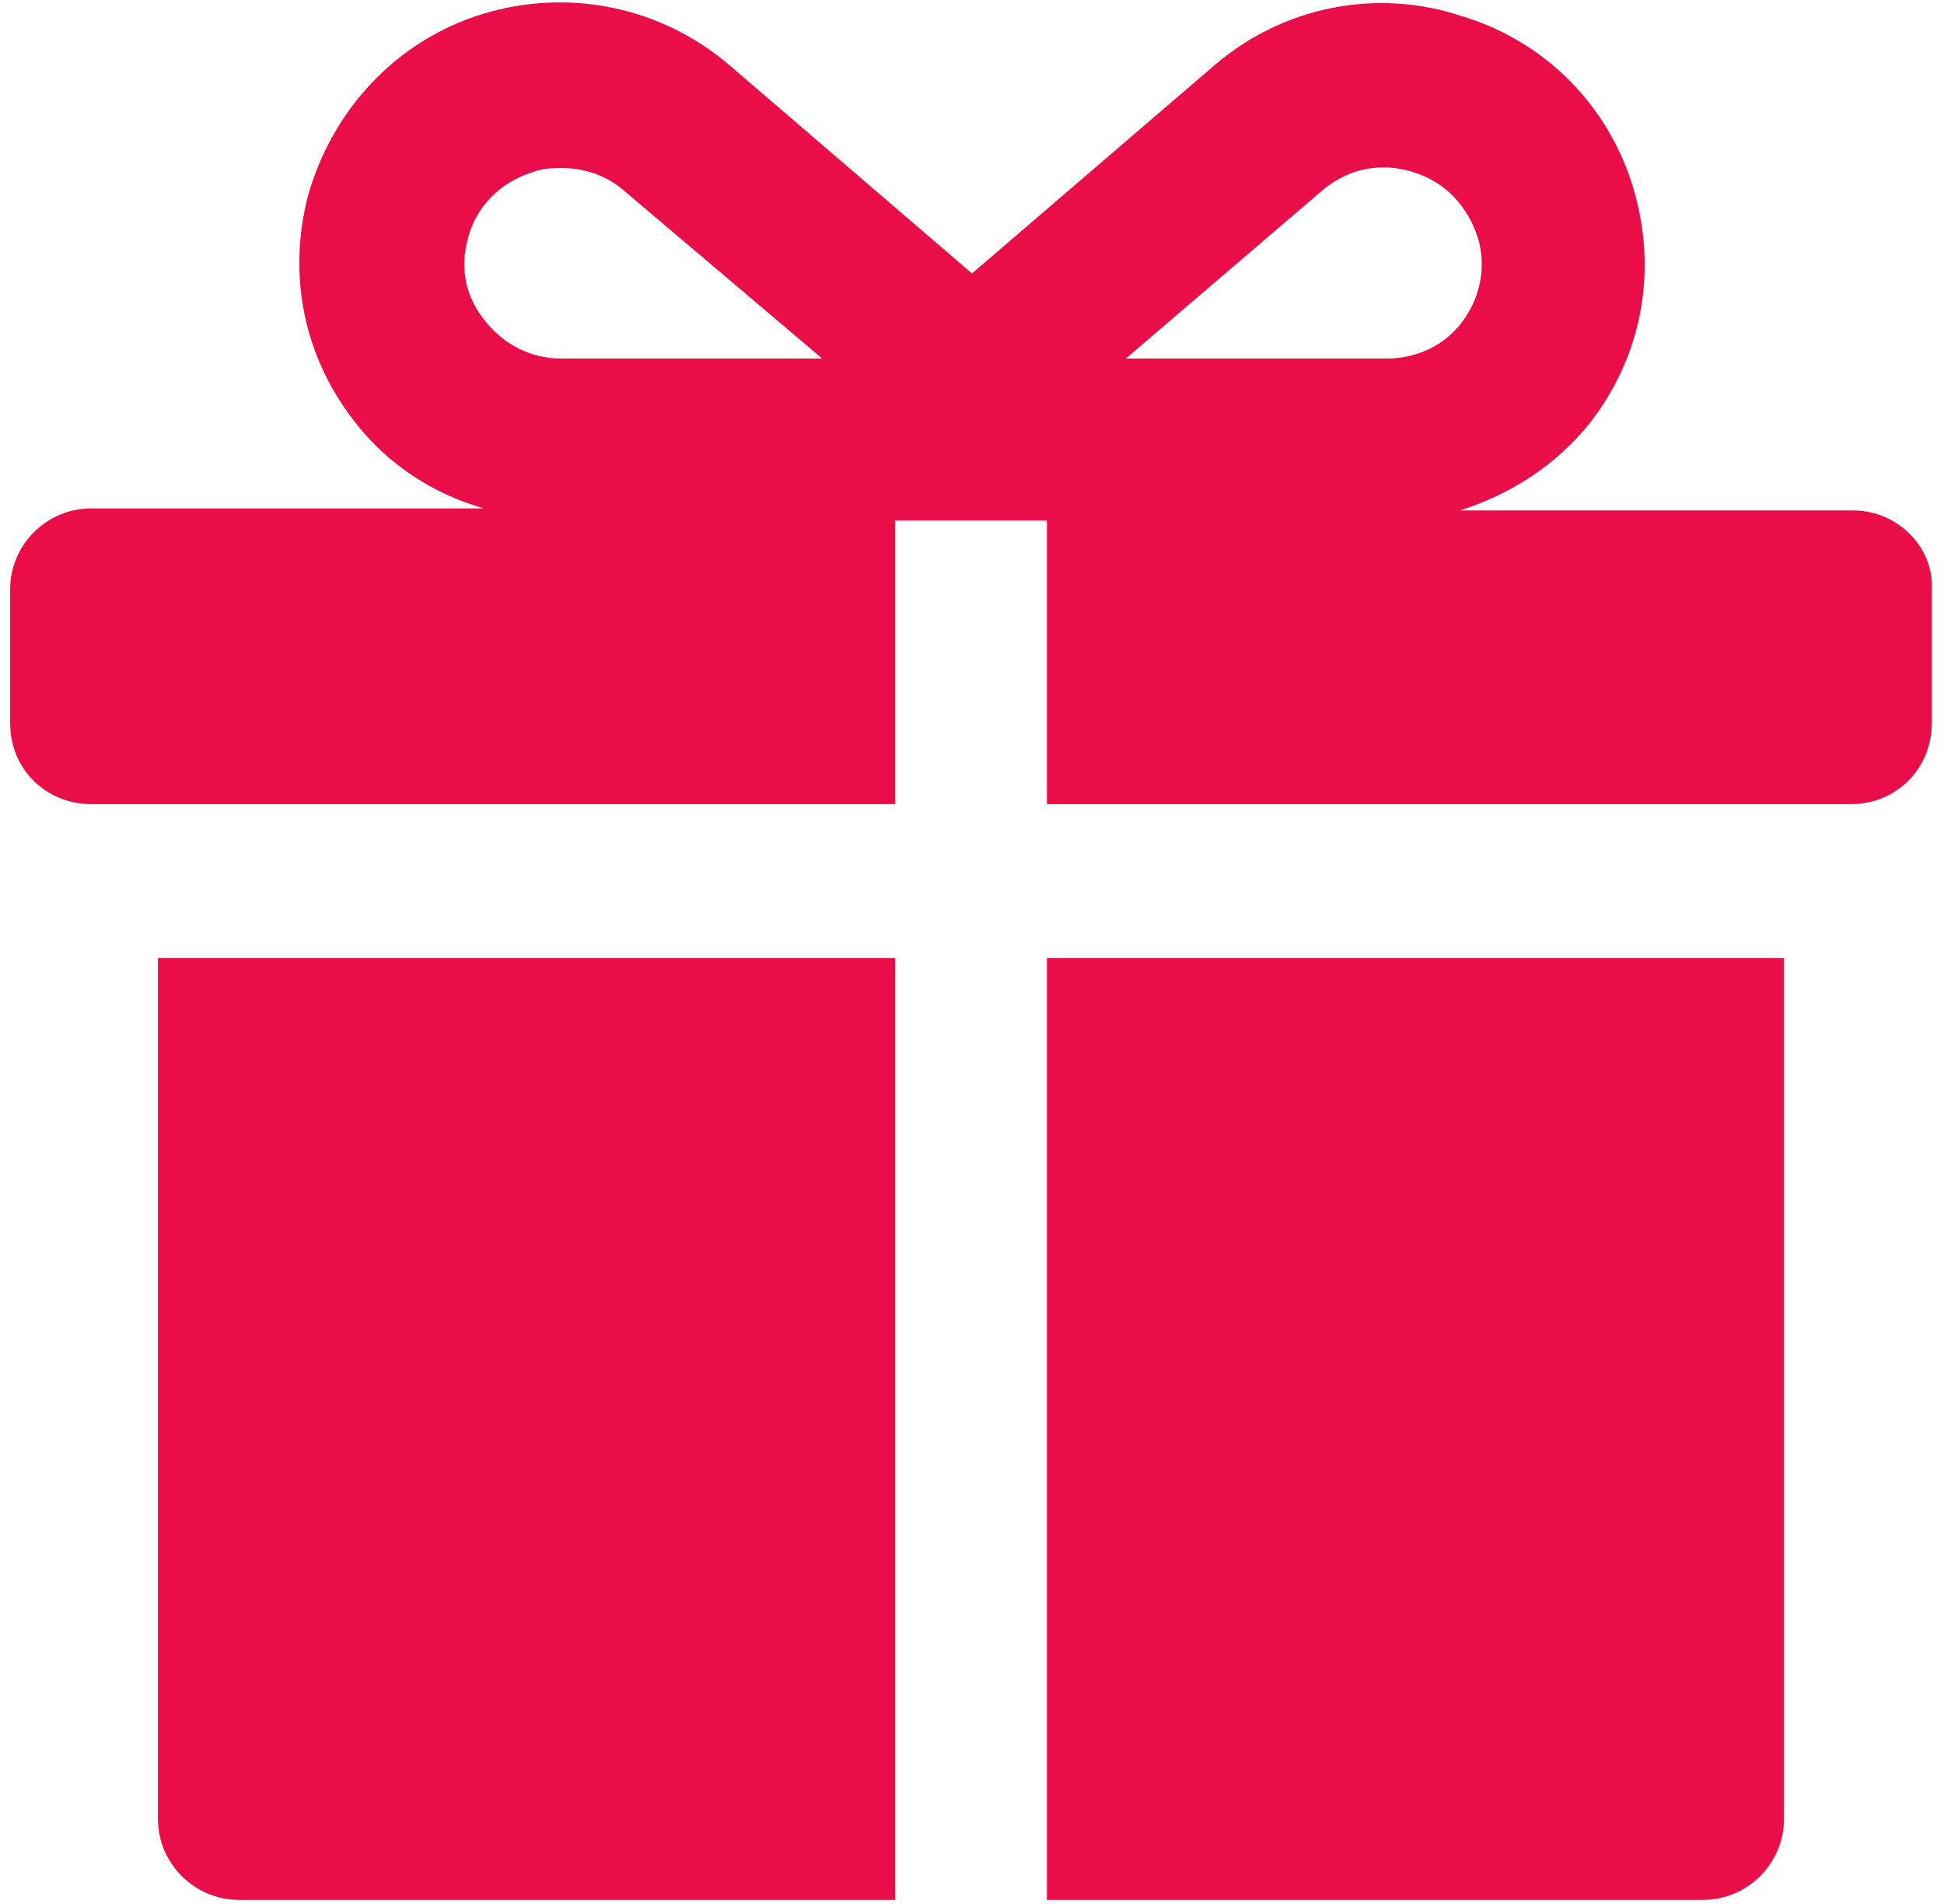 <?xml version="1.0" encoding="utf-8"?>
<!-- Generator: Adobe Illustrator 23.0.1, SVG Export Plug-In . SVG Version: 6.00 Build 0)  -->
<svg version="1.1" id="Layer_1" xmlns="http://www.w3.org/2000/svg" xmlns:xlink="http://www.w3.org/1999/xlink" x="0px" y="0px"
	 viewBox="0 0 96 94" style="enable-background:new 0 0 96 94;" xml:space="preserve">
<style type="text/css">
	.st0{clip-path:url(#SVGID_2_);}
</style>
<g>
	<defs>
		<path id="SVGID_1_" d="M65.3,9.4l-9.7,8.3h12.9c1.4,0,2.8-0.6,3.7-1.8c0.9-1.2,1.2-2.7,0.8-4.1c-0.5-1.6-1.6-2.8-3.2-3.3
			C68.2,8,66.6,8.3,65.3,9.4z M23.1,11.8c-0.4,1.5-0.1,2.9,0.9,4.1c0.9,1.1,2.2,1.8,3.7,1.8h12.9l-9.8-8.3c-0.8-0.7-1.9-1.1-3-1.1
			c-0.5,0-1,0-1.5,0.2C24.7,9,23.5,10.2,23.1,11.8z M91.5,25.2c2.2,0,4,1.8,3.9,3.9v6.6c0,2.2-1.7,4-4,4H51.7v-14h-7.5v14H4.5
			c-2.2,0-4-1.7-4-4v-6.6c0-2.2,1.8-4,4-4h19.4c-2.5-0.7-4.8-2.2-6.4-4.3c-2.5-3.2-3.3-7.2-2.3-11.1c1.2-4.3,4.4-7.7,8.6-9
			C28-0.6,32.6,0.3,36,3.2l12,10.3L60,3.2c3.4-2.9,8-3.8,12.2-2.4c4.3,1.3,7.5,4.7,8.6,9c1,3.9,0.2,7.9-2.3,11.1
			c-1.7,2.1-3.9,3.5-6.4,4.3H91.5z M51.7,93.8V47.3h36.4v42.5c0,2.2-1.8,4-4,4H51.7z M7.8,89.8V47.3h36.4v46.5H11.8
			C9.6,93.8,7.8,92,7.8,89.8z"/>
	</defs>
	<clipPath id="SVGID_2_">
		<use xlink:href="#SVGID_1_"  style="overflow:visible;"/>
	</clipPath>
	<rect fill="#e90e47" x="-4.5" y="-4.9" class="st0" width="104.9" height="103.7"/>
</g>
</svg>
